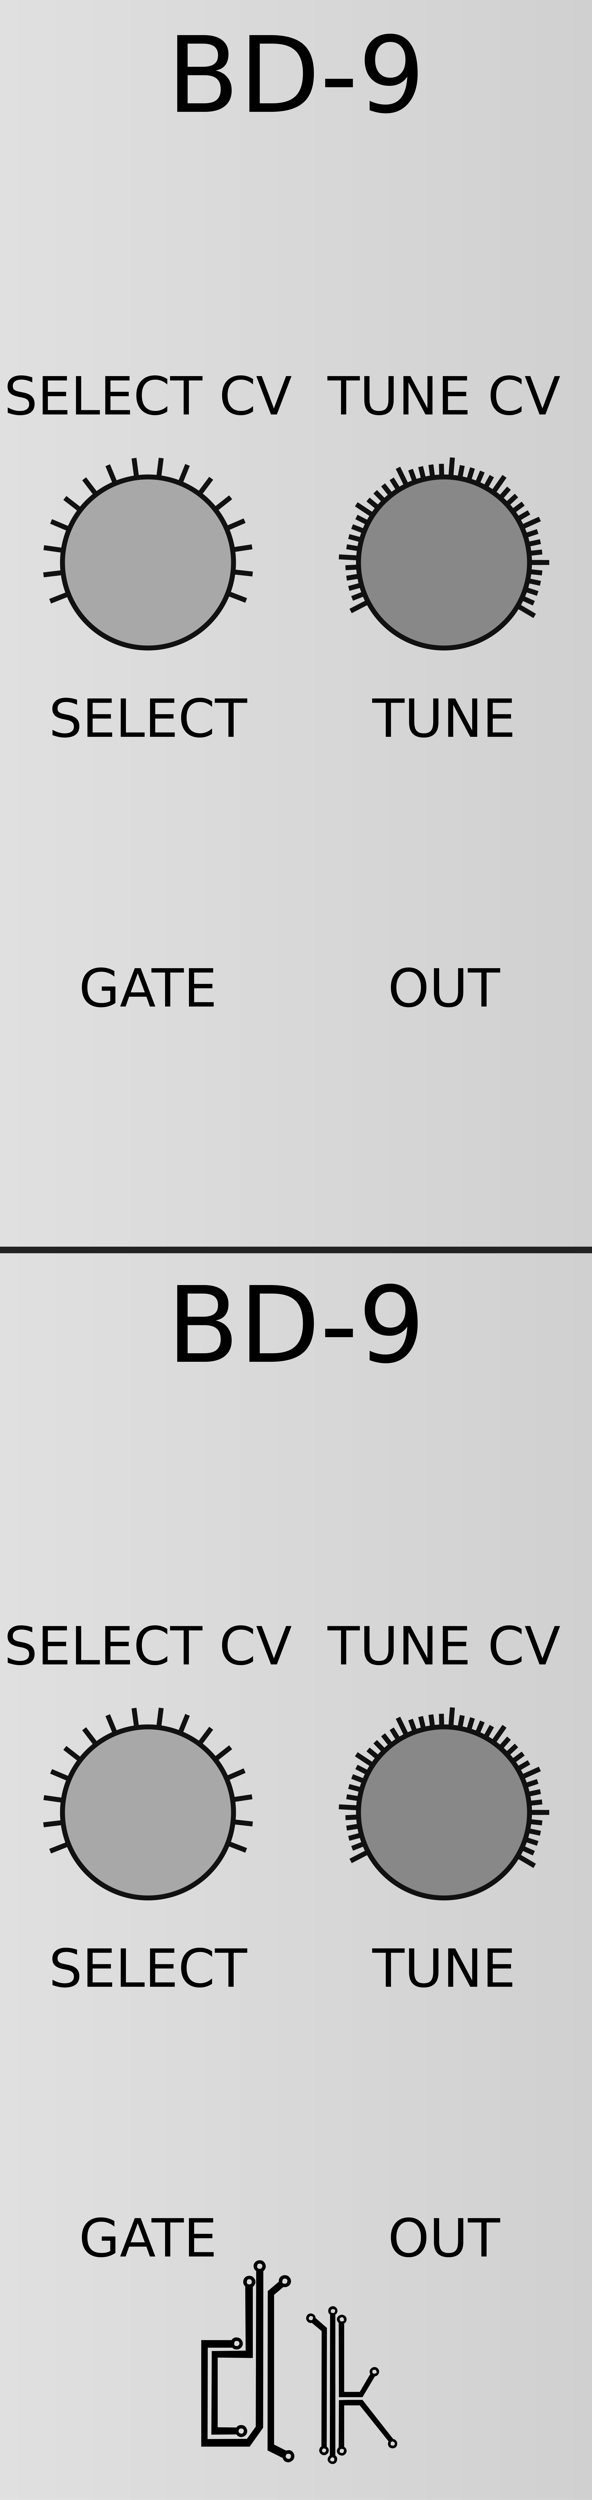 <?xml version="1.0" encoding="UTF-8" standalone="no"?>
<svg
   xmlns:dc="http://purl.org/dc/elements/1.1/"
   xmlns:cc="http://creativecommons.org/ns#"
   xmlns:rdf="http://www.w3.org/1999/02/22-rdf-syntax-ns#"
   xmlns:svg="http://www.w3.org/2000/svg"
   xmlns="http://www.w3.org/2000/svg"
   xmlns:xlink="http://www.w3.org/1999/xlink"
   xmlns:sodipodi="http://sodipodi.sourceforge.net/DTD/sodipodi-0.dtd"
   xmlns:inkscape="http://www.inkscape.org/namespaces/inkscape"
   height="380"
   style="zoom: 8;"
   cursor="default"
   id="SvgjsSvg1006"
   sodipodi:docname="BD9.svg"
   inkscape:version="0.92.2 5c3e80d, 2017-08-06"
   width="90"
   version="1.1">
  <sodipodi:namedview
     borderopacity="1"
     inkscape:zoom="2.9512404"
     inkscape:cy="135.24546"
     gridtolerance="10"
     inkscape:cx="0.60449036"
     inkscape:window-height="1006"
     inkscape:measure-start="21.6858,252.097"
     inkscape:pagecheckerboard="true"
     inkscape:window-width="901"
     guidetolerance="10"
     id="namedview7213"
     showgrid="false"
     inkscape:pageopacity="0"
     inkscape:pageshadow="2"
     bordercolor="#666666"
     inkscape:current-layer="SvgjsSvg1006"
     inkscape:window-maximized="0"
     inkscape:window-y="11"
     inkscape:measure-end="21.0081,301.907"
     objecttolerance="10"
     pagecolor="#ffffff"
     inkscape:window-x="496"
     visibility="visible" />
  <defs
     id="SvgjsDefs1007">
    <linearGradient
       inkscape:collect="always"
       id="linearGradient915">
      <stop
         style="stop-color:#e0e0e0;stop-opacity:1;"
         offset="0"
         id="stop911" />
      <stop
         style="stop-color:#d0d0d0;stop-opacity:1;"
         offset="1"
         id="stop913" />
    </linearGradient>
    <linearGradient
       inkscape:collect="always"
       xlink:href="#linearGradient915"
       id="linearGradient919"
       x1="0"
       y1="190"
       x2="90"
       y2="190"
       gradientUnits="userSpaceOnUse" />
    <style
       id="Audiowide_Google_Webfont_import">@import url(https://fonts.googleapis.com/css?family=Raleway);</style>
  </defs>
  <path
     d="M0,0 H90 V380 H0 Z"
     id="SvgjsRect1008"
     style="fill:url(#linearGradient919);fill-opacity:1;stroke:none;stroke-opacity:1"
     visibility="visible" />
  <g
     aria-label="BD-9"
     style="font-size:16px;font-family:Raleway;text-anchor:middle;fill:#000000;stroke:none;stroke-width:1px;text-rendering:geometricPrecision"
     id="text5">
    <path
       d="m 28.523,11.43 v 4.273 h 2.531 q 1.273,0 1.883,-0.523 0.617,-0.531 0.617,-1.617 0,-1.094 -0.617,-1.609 -0.609,-0.523 -1.883,-0.523 z m 0,-4.797 v 3.516 h 2.336 q 1.156,0 1.719,-0.43 0.57,-0.438 0.57,-1.328 0,-0.883 -0.57,-1.32 -0.562,-0.438 -1.719,-0.438 z m -1.578,-1.297 h 4.031 q 1.805,0 2.781,0.75 0.977,0.75 0.977,2.133 0,1.07 -0.5,1.703 -0.5,0.633 -1.469,0.789 1.164,0.25 1.805,1.047 0.648,0.789 0.648,1.977 0,1.562 -1.062,2.414 Q 33.094,17 31.133,17 h -4.188 z"
       style="font-size:16px;font-family:Raleway;text-anchor:middle;fill:#000000;stroke:none;stroke-width:1px;text-rendering:geometricPrecision"
       id="path6028" />
    <path
       d="m 39.492,6.633 v 9.07 h 1.906 q 2.414,0 3.531,-1.094 1.125,-1.094 1.125,-3.453 0,-2.344 -1.125,-3.43 -1.117,-1.094 -3.531,-1.094 z m -1.578,-1.297 h 3.242 q 3.391,0 4.977,1.414 1.586,1.406 1.586,4.406 0,3.016 -1.594,4.43 Q 44.531,17 41.156,17 h -3.242 z"
       style="font-size:16px;font-family:Raleway;text-anchor:middle;fill:#000000;stroke:none;stroke-width:1px;text-rendering:geometricPrecision"
       id="path6030" />
    <path
       d="m 49.438,11.977 h 4.211 v 1.281 H 49.438 Z"
       style="font-size:16px;font-family:Raleway;text-anchor:middle;fill:#000000;stroke:none;stroke-width:1px;text-rendering:geometricPrecision"
       id="path6032" />
    <path
       d="m 56.195,16.758 v -1.437 q 0.594,0.281 1.203,0.43 0.609,0.148 1.195,0.148 1.562,0 2.383,-1.047 0.828,-1.055 0.945,-3.195 -0.453,0.672 -1.148,1.031 -0.695,0.359 -1.539,0.359 -1.75,0 -2.773,-1.055 -1.016,-1.062 -1.016,-2.898 0,-1.797 1.062,-2.883 Q 57.57,5.125 59.336,5.125 q 2.023,0 3.086,1.555 1.07,1.547 1.07,4.5 0,2.758 -1.312,4.406 -1.305,1.641 -3.516,1.641 -0.594,0 -1.203,-0.117 -0.609,-0.117 -1.266,-0.352 z M 59.336,11.812 q 1.062,0 1.68,-0.727 0.625,-0.727 0.625,-1.992 0,-1.258 -0.625,-1.984 Q 60.398,6.375 59.336,6.375 q -1.062,0 -1.688,0.734 -0.617,0.727 -0.617,1.984 0,1.266 0.617,1.992 0.625,0.727 1.688,0.727 z"
       style="font-size:16px;font-family:Raleway;text-anchor:middle;fill:#000000;stroke:none;stroke-width:1px;text-rendering:geometricPrecision"
       id="path6034" />
  </g>
  <g
     aria-label="SELECT CV"
     style="font-size:8px;font-family:Raleway;text-anchor:middle;fill:#000000;stroke:none;stroke-width:1px;text-rendering:geometricPrecision"
     id="text7">
    <path
       d="m 4.906,57.359 v 0.77 Q 4.457,57.914 4.059,57.809 3.66,57.703 3.289,57.703 q -0.645,0 -0.996,0.25 -0.348,0.25 -0.348,0.711 0,0.387 0.23,0.586 0.234,0.195 0.883,0.316 l 0.477,0.098 q 0.883,0.168 1.301,0.594 0.422,0.422 0.422,1.133 0,0.848 -0.57,1.285 -0.566,0.438 -1.664,0.438 -0.414,0 -0.883,-0.094 -0.465,-0.094 -0.965,-0.277 v -0.812 q 0.48,0.27 0.941,0.406 0.461,0.137 0.906,0.137 0.676,0 1.043,-0.266 0.367,-0.266 0.367,-0.758 0,-0.43 -0.266,-0.672 Q 3.906,60.535 3.305,60.414 L 2.824,60.32 Q 1.941,60.145 1.547,59.77 q -0.395,-0.375 -0.395,-1.043 0,-0.773 0.543,-1.219 0.547,-0.445 1.504,-0.445 0.41,0 0.836,0.074 0.426,0.074 0.871,0.223 z"
       style="font-size:8px;font-family:Raleway;text-anchor:middle;fill:#000000;stroke:none;stroke-width:1px;text-rendering:geometricPrecision"
       id="path6037" />
    <path
       d="m 6.488,57.168 h 3.687 v 0.664 H 7.277 v 1.727 h 2.777 v 0.664 H 7.277 v 2.113 H 10.246 V 63 H 6.488 Z"
       style="font-size:8px;font-family:Raleway;text-anchor:middle;fill:#000000;stroke:none;stroke-width:1px;text-rendering:geometricPrecision"
       id="path6039" />
    <path
       d="m 11.551,57.168 h 0.789 v 5.168 h 2.84 V 63 h -3.629 z"
       style="font-size:8px;font-family:Raleway;text-anchor:middle;fill:#000000;stroke:none;stroke-width:1px;text-rendering:geometricPrecision"
       id="path6041" />
    <path
       d="m 16.004,57.168 h 3.688 v 0.664 h -2.898 v 1.727 h 2.777 v 0.664 h -2.777 v 2.113 h 2.969 V 63 h -3.758 z"
       style="font-size:8px;font-family:Raleway;text-anchor:middle;fill:#000000;stroke:none;stroke-width:1px;text-rendering:geometricPrecision"
       id="path6043" />
    <path
       d="m 25.434,57.617 v 0.832 Q 25.035,58.078 24.582,57.895 24.133,57.711 23.625,57.711 q -1,0 -1.531,0.613 -0.531,0.609 -0.531,1.766 0,1.152 0.531,1.766 0.531,0.609 1.531,0.609 0.508,0 0.957,-0.184 0.453,-0.184 0.852,-0.555 v 0.824 q -0.414,0.281 -0.879,0.422 -0.461,0.141 -0.977,0.141 -1.324,0 -2.086,-0.809 -0.762,-0.812 -0.762,-2.215 0,-1.406 0.762,-2.215 0.762,-0.812 2.086,-0.812 0.523,0 0.984,0.141 0.465,0.137 0.871,0.414 z"
       style="font-size:8px;font-family:Raleway;text-anchor:middle;fill:#000000;stroke:none;stroke-width:1px;text-rendering:geometricPrecision"
       id="path6045" />
    <path
       d="m 25.852,57.168 h 4.934 v 0.664 H 28.715 V 63 h -0.793 v -5.168 h -2.07 z"
       style="font-size:8px;font-family:Raleway;text-anchor:middle;fill:#000000;stroke:none;stroke-width:1px;text-rendering:geometricPrecision"
       id="path6047" />
    <path
       d="m 38.465,57.617 v 0.832 q -0.398,-0.371 -0.852,-0.555 -0.449,-0.184 -0.957,-0.184 -1,0 -1.531,0.613 -0.531,0.609 -0.531,1.766 0,1.152 0.531,1.766 0.531,0.609 1.531,0.609 0.508,0 0.957,-0.184 0.453,-0.184 0.852,-0.555 v 0.824 q -0.414,0.281 -0.879,0.422 -0.461,0.141 -0.977,0.141 -1.324,0 -2.086,-0.809 -0.762,-0.812 -0.762,-2.215 0,-1.406 0.762,-2.215 0.762,-0.812 2.086,-0.812 0.523,0 0.984,0.141 0.465,0.137 0.871,0.414 z"
       style="font-size:8px;font-family:Raleway;text-anchor:middle;fill:#000000;stroke:none;stroke-width:1px;text-rendering:geometricPrecision"
       id="path6049" />
    <path
       d="M 41.195,63 38.969,57.168 h 0.824 l 1.848,4.91 1.852,-4.91 H 44.312 L 42.09,63 Z"
       style="font-size:8px;font-family:Raleway;text-anchor:middle;fill:#000000;stroke:none;stroke-width:1px;text-rendering:geometricPrecision"
       id="path6051" />
  </g>
  <g
     aria-label="TUNE CV"
     style="font-size:8px;font-family:Raleway;text-anchor:middle;fill:#000000;stroke:none;stroke-width:1px;text-rendering:geometricPrecision"
     id="text29">
    <path
       d="m 49.773,57.168 h 4.934 v 0.664 H 52.637 V 63 H 51.844 v -5.168 h -2.07 z"
       style="font-size:8px;font-family:Raleway;text-anchor:middle;fill:#000000;stroke:none;stroke-width:1px;text-rendering:geometricPrecision"
       id="path6054" />
    <path
       d="m 55.383,57.168 h 0.793 v 3.543 q 0,0.938 0.34,1.352 0.34,0.41 1.102,0.41 0.758,0 1.098,-0.41 0.34,-0.414 0.34,-1.352 v -3.543 h 0.793 v 3.641 q 0,1.141 -0.566,1.723 -0.562,0.582 -1.664,0.582 -1.105,0 -1.672,-0.582 -0.562,-0.582 -0.562,-1.723 z"
       style="font-size:8px;font-family:Raleway;text-anchor:middle;fill:#000000;stroke:none;stroke-width:1px;text-rendering:geometricPrecision"
       id="path6056" />
    <path
       d="m 61.332,57.168 h 1.062 l 2.586,4.879 v -4.879 h 0.766 V 63 h -1.062 L 62.098,58.121 V 63 h -0.766 z"
       style="font-size:8px;font-family:Raleway;text-anchor:middle;fill:#000000;stroke:none;stroke-width:1px;text-rendering:geometricPrecision"
       id="path6058" />
    <path
       d="m 67.316,57.168 h 3.688 v 0.664 h -2.898 v 1.727 h 2.777 v 0.664 h -2.777 v 2.113 h 2.969 V 63 h -3.758 z"
       style="font-size:8px;font-family:Raleway;text-anchor:middle;fill:#000000;stroke:none;stroke-width:1px;text-rendering:geometricPrecision"
       id="path6060" />
    <path
       d="m 79.293,57.617 v 0.832 q -0.398,-0.371 -0.852,-0.555 -0.449,-0.184 -0.957,-0.184 -1,0 -1.531,0.613 -0.531,0.609 -0.531,1.766 0,1.152 0.531,1.766 0.531,0.609 1.531,0.609 0.508,0 0.957,-0.184 0.453,-0.184 0.852,-0.555 v 0.824 q -0.414,0.281 -0.879,0.422 -0.461,0.141 -0.977,0.141 -1.324,0 -2.086,-0.809 -0.762,-0.812 -0.762,-2.215 0,-1.406 0.762,-2.215 0.762,-0.812 2.086,-0.812 0.523,0 0.984,0.141 0.465,0.137 0.871,0.414 z"
       style="font-size:8px;font-family:Raleway;text-anchor:middle;fill:#000000;stroke:none;stroke-width:1px;text-rendering:geometricPrecision"
       id="path6062" />
    <path
       d="m 82.023,63 -2.227,-5.832 h 0.824 l 1.848,4.91 1.852,-4.91 h 0.82 L 82.918,63 Z"
       style="font-size:8px;font-family:Raleway;text-anchor:middle;fill:#000000;stroke:none;stroke-width:1px;text-rendering:geometricPrecision"
       id="path6064" />
  </g>
  <g
     aria-label="TUNE"
     style="font-size:8px;font-family:Raleway;text-anchor:middle;fill:#000000;stroke:none;stroke-width:1px;text-rendering:geometricPrecision"
     id="text217">
    <path
       d="m 56.578,106.168 h 4.934 v 0.664 H 59.441 V 112 h -0.793 v -5.168 h -2.07 z"
       style="font-size:8px;font-family:Raleway;text-anchor:middle;fill:#000000;stroke:none;stroke-width:1px;text-rendering:geometricPrecision"
       id="path6067" />
    <path
       d="m 62.188,106.168 h 0.793 v 3.543 q 0,0.938 0.34,1.352 0.34,0.41 1.102,0.41 0.758,0 1.098,-0.41 0.34,-0.414 0.34,-1.352 v -3.543 h 0.793 v 3.641 q 0,1.141 -0.566,1.723 -0.562,0.582 -1.664,0.582 -1.105,0 -1.672,-0.582 -0.562,-0.582 -0.562,-1.723 z"
       style="font-size:8px;font-family:Raleway;text-anchor:middle;fill:#000000;stroke:none;stroke-width:1px;text-rendering:geometricPrecision"
       id="path6069" />
    <path
       d="m 68.137,106.168 h 1.062 l 2.586,4.879 v -4.879 h 0.766 V 112 h -1.062 l -2.586,-4.879 V 112 h -0.766 z"
       style="font-size:8px;font-family:Raleway;text-anchor:middle;fill:#000000;stroke:none;stroke-width:1px;text-rendering:geometricPrecision"
       id="path6071" />
    <path
       d="m 74.121,106.168 h 3.688 v 0.664 h -2.898 v 1.727 H 77.688 v 0.664 h -2.777 v 2.113 h 2.969 V 112 h -3.758 z"
       style="font-size:8px;font-family:Raleway;text-anchor:middle;fill:#000000;stroke:none;stroke-width:1px;text-rendering:geometricPrecision"
       id="path6073" />
  </g>
  <g
     aria-label="SELECT"
     style="font-size:8px;font-family:Raleway;text-anchor:middle;fill:#000000;stroke:none;stroke-width:1px;text-rendering:geometricPrecision"
     id="text219">
    <path
       d="m 11.711,106.359 v 0.77 q -0.449,-0.215 -0.848,-0.32 -0.398,-0.105 -0.77,-0.105 -0.645,0 -0.996,0.25 Q 8.75,107.203 8.75,107.664 q 0,0.387 0.23,0.586 0.234,0.195 0.883,0.316 l 0.477,0.098 q 0.883,0.168 1.301,0.594 0.422,0.422 0.422,1.133 0,0.848 -0.57,1.285 -0.566,0.438 -1.664,0.438 -0.414,0 -0.883,-0.094 -0.465,-0.094 -0.965,-0.277 v -0.812 q 0.48,0.27 0.941,0.406 0.461,0.137 0.906,0.137 0.676,0 1.043,-0.266 0.367,-0.266 0.367,-0.758 0,-0.43 -0.266,-0.672 -0.262,-0.242 -0.863,-0.363 l -0.48,-0.094 q -0.883,-0.176 -1.277,-0.551 -0.395,-0.375 -0.395,-1.043 0,-0.773 0.543,-1.219 0.547,-0.445 1.504,-0.445 0.41,0 0.836,0.074 0.426,0.074 0.871,0.223 z"
       style="font-size:8px;font-family:Raleway;text-anchor:middle;fill:#000000;stroke:none;stroke-width:1px;text-rendering:geometricPrecision"
       id="path6076" />
    <path
       d="m 13.293,106.168 h 3.688 v 0.664 h -2.898 v 1.727 h 2.777 v 0.664 h -2.777 v 2.113 h 2.969 V 112 h -3.758 z"
       style="font-size:8px;font-family:Raleway;text-anchor:middle;fill:#000000;stroke:none;stroke-width:1px;text-rendering:geometricPrecision"
       id="path6078" />
    <path
       d="m 18.355,106.168 h 0.789 v 5.168 h 2.84 V 112 h -3.629 z"
       style="font-size:8px;font-family:Raleway;text-anchor:middle;fill:#000000;stroke:none;stroke-width:1px;text-rendering:geometricPrecision"
       id="path6080" />
    <path
       d="m 22.809,106.168 h 3.688 v 0.664 h -2.898 v 1.727 H 26.375 v 0.664 h -2.777 v 2.113 h 2.969 V 112 h -3.758 z"
       style="font-size:8px;font-family:Raleway;text-anchor:middle;fill:#000000;stroke:none;stroke-width:1px;text-rendering:geometricPrecision"
       id="path6082" />
    <path
       d="m 32.238,106.617 v 0.832 q -0.398,-0.371 -0.852,-0.555 -0.449,-0.184 -0.957,-0.184 -1,0 -1.531,0.613 -0.531,0.609 -0.531,1.766 0,1.152 0.531,1.766 0.531,0.609 1.531,0.609 0.508,0 0.957,-0.184 0.453,-0.184 0.852,-0.555 v 0.824 q -0.414,0.281 -0.879,0.422 -0.461,0.141 -0.977,0.141 -1.324,0 -2.086,-0.809 -0.762,-0.812 -0.762,-2.215 0,-1.406 0.762,-2.215 0.762,-0.812 2.086,-0.812 0.523,0 0.984,0.141 0.465,0.137 0.871,0.414 z"
       style="font-size:8px;font-family:Raleway;text-anchor:middle;fill:#000000;stroke:none;stroke-width:1px;text-rendering:geometricPrecision"
       id="path6084" />
    <path
       d="m 32.656,106.168 h 4.934 v 0.664 H 35.52 V 112 h -0.793 v -5.168 H 32.656 Z"
       style="font-size:8px;font-family:Raleway;text-anchor:middle;fill:#000000;stroke:none;stroke-width:1px;text-rendering:geometricPrecision"
       id="path6086" />
  </g>
  <g
     aria-label="GATE"
     style="font-size:8px;font-family:Raleway;text-anchor:middle;fill:#000000;stroke:none;stroke-width:1px;text-rendering:geometricPrecision"
     id="text221">
    <path
       d="m 16.762,152.168 v -1.566 h -1.289 v -0.648 h 2.07 v 2.504 q -0.457,0.324 -1.008,0.492 -0.551,0.164 -1.176,0.164 -1.367,0 -2.141,-0.797 -0.77,-0.801 -0.77,-2.227 0,-1.43 0.77,-2.227 0.773,-0.801 2.141,-0.801 0.57,0 1.082,0.141 0.516,0.141 0.949,0.414 v 0.84 q -0.438,-0.371 -0.93,-0.559 -0.492,-0.188 -1.035,-0.188 -1.07,0 -1.609,0.598 -0.535,0.598 -0.535,1.781 0,1.18 0.535,1.777 0.539,0.598 1.609,0.598 0.418,0 0.746,-0.07 0.328,-0.074 0.59,-0.227 z"
       style="font-size:8px;font-family:Raleway;text-anchor:middle;fill:#000000;stroke:none;stroke-width:1px;text-rendering:geometricPrecision"
       id="path6089" />
    <path
       d="m 20.938,147.945 -1.07,2.902 h 2.145 z m -0.445,-0.777 h 0.895 L 23.609,153 h -0.82 l -0.531,-1.496 H 19.629 L 19.098,153 h -0.832 z"
       style="font-size:8px;font-family:Raleway;text-anchor:middle;fill:#000000;stroke:none;stroke-width:1px;text-rendering:geometricPrecision"
       id="path6091" />
    <path
       d="m 23.023,147.168 h 4.934 v 0.664 H 25.887 V 153 H 25.094 v -5.168 h -2.07 z"
       style="font-size:8px;font-family:Raleway;text-anchor:middle;fill:#000000;stroke:none;stroke-width:1px;text-rendering:geometricPrecision"
       id="path6093" />
    <path
       d="m 28.723,147.168 h 3.688 v 0.664 h -2.898 v 1.727 h 2.777 v 0.664 h -2.777 v 2.113 h 2.969 V 153 h -3.758 z"
       style="font-size:8px;font-family:Raleway;text-anchor:middle;fill:#000000;stroke:none;stroke-width:1px;text-rendering:geometricPrecision"
       id="path6095" />
  </g>
  <g
     aria-label="OUT"
     style="font-size:8px;font-family:Raleway;text-anchor:middle;fill:#000000;stroke:none;stroke-width:1px;text-rendering:geometricPrecision"
     id="text31">
    <path
       d="m 62.129,147.703 q -0.859,0 -1.367,0.641 -0.504,0.641 -0.504,1.746 0,1.102 0.504,1.742 0.508,0.641 1.367,0.641 0.859,0 1.359,-0.641 0.504,-0.641 0.504,-1.742 0,-1.105 -0.504,-1.746 -0.5,-0.641 -1.359,-0.641 z m 0,-0.641 q 1.227,0 1.961,0.824 0.734,0.82 0.734,2.203 0,1.379 -0.734,2.203 -0.734,0.82 -1.961,0.82 -1.23,0 -1.969,-0.82 -0.734,-0.82 -0.734,-2.203 0,-1.383 0.734,-2.203 0.738,-0.824 1.969,-0.824 z"
       style="font-size:8px;font-family:Raleway;text-anchor:middle;fill:#000000;stroke:none;stroke-width:1px;text-rendering:geometricPrecision"
       id="path6098" />
    <path
       d="m 65.969,147.168 h 0.793 v 3.543 q 0,0.938 0.34,1.352 0.34,0.41 1.102,0.41 0.758,0 1.098,-0.41 0.34,-0.414 0.34,-1.352 v -3.543 h 0.793 v 3.641 q 0,1.141 -0.566,1.723 -0.562,0.582 -1.664,0.582 -1.105,0 -1.672,-0.582 -0.562,-0.582 -0.562,-1.723 z"
       style="font-size:8px;font-family:Raleway;text-anchor:middle;fill:#000000;stroke:none;stroke-width:1px;text-rendering:geometricPrecision"
       id="path6100" />
    <path
       d="m 71.109,147.168 h 4.934 v 0.664 H 73.973 V 153 h -0.793 v -5.168 h -2.07 z"
       style="font-size:8px;font-family:Raleway;text-anchor:middle;fill:#000000;stroke:none;stroke-width:1px;text-rendering:geometricPrecision"
       id="path6102" />
  </g>
  <path
     style="stroke:#222222"
     d="M 0,190 H 90"
     id="line224" />
  <g
     aria-label="BD-9"
     style="font-size:16px;font-family:Raleway;text-anchor:middle;fill:#000000;stroke:none;stroke-width:1px;text-rendering:geometricPrecision"
     id="text226">
    <path
       d="m 28.523,201.43 v 4.273 h 2.531 q 1.273,0 1.883,-0.523 0.617,-0.531 0.617,-1.617 0,-1.094 -0.617,-1.609 -0.609,-0.523 -1.883,-0.523 z m 0,-4.797 v 3.516 h 2.336 q 1.156,0 1.719,-0.43 0.57,-0.438 0.57,-1.328 0,-0.883 -0.57,-1.32 -0.562,-0.438 -1.719,-0.438 z m -1.578,-1.297 h 4.031 q 1.805,0 2.781,0.75 0.977,0.75 0.977,2.133 0,1.07 -0.5,1.703 -0.5,0.633 -1.469,0.789 1.164,0.25 1.805,1.047 0.648,0.789 0.648,1.977 0,1.562 -1.062,2.414 Q 33.094,207 31.133,207 h -4.188 z"
       style="font-size:16px;font-family:Raleway;text-anchor:middle;fill:#000000;stroke:none;stroke-width:1px;text-rendering:geometricPrecision"
       id="path6106" />
    <path
       d="m 39.492,196.633 v 9.07 h 1.906 q 2.414,0 3.531,-1.094 1.125,-1.094 1.125,-3.453 0,-2.344 -1.125,-3.43 -1.117,-1.094 -3.531,-1.094 z m -1.578,-1.297 h 3.242 q 3.391,0 4.977,1.414 1.586,1.406 1.586,4.406 0,3.016 -1.594,4.43 Q 44.531,207 41.156,207 h -3.242 z"
       style="font-size:16px;font-family:Raleway;text-anchor:middle;fill:#000000;stroke:none;stroke-width:1px;text-rendering:geometricPrecision"
       id="path6108" />
    <path
       d="m 49.438,201.977 h 4.211 v 1.281 H 49.438 Z"
       style="font-size:16px;font-family:Raleway;text-anchor:middle;fill:#000000;stroke:none;stroke-width:1px;text-rendering:geometricPrecision"
       id="path6110" />
    <path
       d="m 56.195,206.758 v -1.438 q 0.594,0.281 1.203,0.43 0.609,0.148 1.195,0.148 1.562,0 2.383,-1.047 0.828,-1.055 0.945,-3.195 -0.453,0.672 -1.148,1.031 -0.695,0.359 -1.539,0.359 -1.75,0 -2.773,-1.055 -1.016,-1.062 -1.016,-2.898 0,-1.797 1.062,-2.883 1.062,-1.086 2.828,-1.086 2.023,0 3.086,1.555 1.07,1.547 1.07,4.5 0,2.758 -1.312,4.406 -1.305,1.641 -3.516,1.641 -0.594,0 -1.203,-0.117 -0.609,-0.117 -1.266,-0.352 z m 3.141,-4.945 q 1.062,0 1.68,-0.727 0.625,-0.727 0.625,-1.992 0,-1.258 -0.625,-1.984 -0.617,-0.734 -1.68,-0.734 -1.062,0 -1.688,0.734 -0.617,0.727 -0.617,1.984 0,1.266 0.617,1.992 0.625,0.727 1.688,0.727 z"
       style="font-size:16px;font-family:Raleway;text-anchor:middle;fill:#000000;stroke:none;stroke-width:1px;text-rendering:geometricPrecision"
       id="path6112" />
  </g>
  <g
     aria-label="SELECT CV"
     style="font-size:8px;font-family:Raleway;text-anchor:middle;fill:#000000;stroke:none;stroke-width:1px;text-rendering:geometricPrecision"
     id="text33">
    <path
       d="m 4.906,247.359 v 0.77 q -0.449,-0.215 -0.848,-0.32 -0.398,-0.105 -0.77,-0.105 -0.645,0 -0.996,0.25 -0.348,0.25 -0.348,0.711 0,0.387 0.23,0.586 0.234,0.195 0.883,0.316 l 0.477,0.098 q 0.883,0.168 1.301,0.594 0.422,0.422 0.422,1.133 0,0.848 -0.57,1.285 -0.566,0.438 -1.664,0.438 -0.414,0 -0.883,-0.094 -0.465,-0.094 -0.965,-0.277 v -0.812 q 0.48,0.27 0.941,0.406 0.461,0.137 0.906,0.137 0.676,0 1.043,-0.266 0.367,-0.266 0.367,-0.758 0,-0.43 -0.266,-0.672 -0.262,-0.242 -0.863,-0.363 l -0.48,-0.094 q -0.883,-0.176 -1.277,-0.551 -0.395,-0.375 -0.395,-1.043 0,-0.773 0.543,-1.219 0.547,-0.445 1.504,-0.445 0.41,0 0.836,0.074 0.426,0.074 0.871,0.223 z"
       style="font-size:8px;font-family:Raleway;text-anchor:middle;fill:#000000;stroke:none;stroke-width:1px;text-rendering:geometricPrecision"
       id="path6115" />
    <path
       d="m 6.488,247.168 h 3.687 v 0.664 H 7.277 v 1.727 h 2.777 v 0.664 H 7.277 v 2.113 H 10.246 V 253 H 6.488 Z"
       style="font-size:8px;font-family:Raleway;text-anchor:middle;fill:#000000;stroke:none;stroke-width:1px;text-rendering:geometricPrecision"
       id="path6117" />
    <path
       d="m 11.551,247.168 h 0.789 v 5.168 h 2.84 V 253 h -3.629 z"
       style="font-size:8px;font-family:Raleway;text-anchor:middle;fill:#000000;stroke:none;stroke-width:1px;text-rendering:geometricPrecision"
       id="path6119" />
    <path
       d="m 16.004,247.168 h 3.688 v 0.664 h -2.898 v 1.727 h 2.777 v 0.664 h -2.777 v 2.113 h 2.969 V 253 h -3.758 z"
       style="font-size:8px;font-family:Raleway;text-anchor:middle;fill:#000000;stroke:none;stroke-width:1px;text-rendering:geometricPrecision"
       id="path6121" />
    <path
       d="m 25.434,247.617 v 0.832 q -0.398,-0.371 -0.852,-0.555 -0.449,-0.184 -0.957,-0.184 -1,0 -1.531,0.613 -0.531,0.609 -0.531,1.766 0,1.152 0.531,1.766 0.531,0.609 1.531,0.609 0.508,0 0.957,-0.184 0.453,-0.184 0.852,-0.555 v 0.824 q -0.414,0.281 -0.879,0.422 -0.461,0.141 -0.977,0.141 -1.324,0 -2.086,-0.809 -0.762,-0.812 -0.762,-2.215 0,-1.406 0.762,-2.215 0.762,-0.812 2.086,-0.812 0.523,0 0.984,0.141 0.465,0.137 0.871,0.414 z"
       style="font-size:8px;font-family:Raleway;text-anchor:middle;fill:#000000;stroke:none;stroke-width:1px;text-rendering:geometricPrecision"
       id="path6123" />
    <path
       d="m 25.852,247.168 h 4.934 v 0.664 H 28.715 V 253 h -0.793 v -5.168 h -2.07 z"
       style="font-size:8px;font-family:Raleway;text-anchor:middle;fill:#000000;stroke:none;stroke-width:1px;text-rendering:geometricPrecision"
       id="path6125" />
    <path
       d="m 38.465,247.617 v 0.832 q -0.398,-0.371 -0.852,-0.555 -0.449,-0.184 -0.957,-0.184 -1,0 -1.531,0.613 -0.531,0.609 -0.531,1.766 0,1.152 0.531,1.766 0.531,0.609 1.531,0.609 0.508,0 0.957,-0.184 0.453,-0.184 0.852,-0.555 v 0.824 q -0.414,0.281 -0.879,0.422 -0.461,0.141 -0.977,0.141 -1.324,0 -2.086,-0.809 -0.762,-0.812 -0.762,-2.215 0,-1.406 0.762,-2.215 0.762,-0.812 2.086,-0.812 0.523,0 0.984,0.141 0.465,0.137 0.871,0.414 z"
       style="font-size:8px;font-family:Raleway;text-anchor:middle;fill:#000000;stroke:none;stroke-width:1px;text-rendering:geometricPrecision"
       id="path6127" />
    <path
       d="m 41.195,253 -2.227,-5.832 h 0.824 l 1.848,4.91 1.852,-4.91 H 44.312 L 42.09,253 Z"
       style="font-size:8px;font-family:Raleway;text-anchor:middle;fill:#000000;stroke:none;stroke-width:1px;text-rendering:geometricPrecision"
       id="path6129" />
  </g>
  <g
     aria-label="SELECT"
     style="font-size:8px;font-family:Raleway;text-anchor:middle;fill:#000000;stroke:none;stroke-width:1px;text-rendering:geometricPrecision"
     id="text35">
    <path
       d="m 11.711,296.359 v 0.77 q -0.449,-0.215 -0.848,-0.32 -0.398,-0.105 -0.77,-0.105 -0.645,0 -0.996,0.25 Q 8.75,297.203 8.75,297.664 q 0,0.387 0.23,0.586 0.234,0.195 0.883,0.316 l 0.477,0.098 q 0.883,0.168 1.301,0.594 0.422,0.422 0.422,1.133 0,0.848 -0.57,1.285 -0.566,0.438 -1.664,0.438 -0.414,0 -0.883,-0.094 -0.465,-0.094 -0.965,-0.277 v -0.812 q 0.48,0.27 0.941,0.406 0.461,0.137 0.906,0.137 0.676,0 1.043,-0.266 0.367,-0.266 0.367,-0.758 0,-0.43 -0.266,-0.672 -0.262,-0.242 -0.863,-0.363 l -0.48,-0.094 q -0.883,-0.176 -1.277,-0.551 -0.395,-0.375 -0.395,-1.043 0,-0.773 0.543,-1.219 0.547,-0.445 1.504,-0.445 0.41,0 0.836,0.074 0.426,0.074 0.871,0.223 z"
       style="font-size:8px;font-family:Raleway;text-anchor:middle;fill:#000000;stroke:none;stroke-width:1px;text-rendering:geometricPrecision"
       id="path6132" />
    <path
       d="m 13.293,296.168 h 3.688 v 0.664 h -2.898 v 1.727 h 2.777 v 0.664 h -2.777 v 2.113 h 2.969 V 302 h -3.758 z"
       style="font-size:8px;font-family:Raleway;text-anchor:middle;fill:#000000;stroke:none;stroke-width:1px;text-rendering:geometricPrecision"
       id="path6134" />
    <path
       d="m 18.355,296.168 h 0.789 v 5.168 h 2.84 V 302 h -3.629 z"
       style="font-size:8px;font-family:Raleway;text-anchor:middle;fill:#000000;stroke:none;stroke-width:1px;text-rendering:geometricPrecision"
       id="path6136" />
    <path
       d="m 22.809,296.168 h 3.688 v 0.664 h -2.898 v 1.727 H 26.375 v 0.664 h -2.777 v 2.113 h 2.969 V 302 h -3.758 z"
       style="font-size:8px;font-family:Raleway;text-anchor:middle;fill:#000000;stroke:none;stroke-width:1px;text-rendering:geometricPrecision"
       id="path6138" />
    <path
       d="m 32.238,296.617 v 0.832 q -0.398,-0.371 -0.852,-0.555 -0.449,-0.184 -0.957,-0.184 -1,0 -1.531,0.613 -0.531,0.609 -0.531,1.766 0,1.152 0.531,1.766 0.531,0.609 1.531,0.609 0.508,0 0.957,-0.184 0.453,-0.184 0.852,-0.555 v 0.824 q -0.414,0.281 -0.879,0.422 -0.461,0.141 -0.977,0.141 -1.324,0 -2.086,-0.809 -0.762,-0.812 -0.762,-2.215 0,-1.406 0.762,-2.215 0.762,-0.812 2.086,-0.812 0.523,0 0.984,0.141 0.465,0.137 0.871,0.414 z"
       style="font-size:8px;font-family:Raleway;text-anchor:middle;fill:#000000;stroke:none;stroke-width:1px;text-rendering:geometricPrecision"
       id="path6140" />
    <path
       d="m 32.656,296.168 h 4.934 v 0.664 H 35.52 V 302 h -0.793 v -5.168 H 32.656 Z"
       style="font-size:8px;font-family:Raleway;text-anchor:middle;fill:#000000;stroke:none;stroke-width:1px;text-rendering:geometricPrecision"
       id="path6142" />
  </g>
  <g
     aria-label="TUNE CV"
     style="font-size:8px;font-family:Raleway;text-anchor:middle;fill:#000000;stroke:none;stroke-width:1px;text-rendering:geometricPrecision"
     id="text230">
    <path
       d="m 49.773,247.168 h 4.934 v 0.664 H 52.637 V 253 H 51.844 v -5.168 h -2.07 z"
       style="font-size:8px;font-family:Raleway;text-anchor:middle;fill:#000000;stroke:none;stroke-width:1px;text-rendering:geometricPrecision"
       id="path6145" />
    <path
       d="m 55.383,247.168 h 0.793 v 3.543 q 0,0.938 0.34,1.352 0.34,0.41 1.102,0.41 0.758,0 1.098,-0.41 0.34,-0.414 0.34,-1.352 v -3.543 h 0.793 v 3.641 q 0,1.141 -0.566,1.723 -0.562,0.582 -1.664,0.582 -1.105,0 -1.672,-0.582 -0.562,-0.582 -0.562,-1.723 z"
       style="font-size:8px;font-family:Raleway;text-anchor:middle;fill:#000000;stroke:none;stroke-width:1px;text-rendering:geometricPrecision"
       id="path6147" />
    <path
       d="m 61.332,247.168 h 1.062 l 2.586,4.879 v -4.879 h 0.766 V 253 h -1.062 l -2.586,-4.879 V 253 h -0.766 z"
       style="font-size:8px;font-family:Raleway;text-anchor:middle;fill:#000000;stroke:none;stroke-width:1px;text-rendering:geometricPrecision"
       id="path6149" />
    <path
       d="m 67.316,247.168 h 3.688 v 0.664 h -2.898 v 1.727 h 2.777 v 0.664 h -2.777 v 2.113 h 2.969 V 253 h -3.758 z"
       style="font-size:8px;font-family:Raleway;text-anchor:middle;fill:#000000;stroke:none;stroke-width:1px;text-rendering:geometricPrecision"
       id="path6151" />
    <path
       d="m 79.293,247.617 v 0.832 q -0.398,-0.371 -0.852,-0.555 -0.449,-0.184 -0.957,-0.184 -1,0 -1.531,0.613 -0.531,0.609 -0.531,1.766 0,1.152 0.531,1.766 0.531,0.609 1.531,0.609 0.508,0 0.957,-0.184 0.453,-0.184 0.852,-0.555 v 0.824 q -0.414,0.281 -0.879,0.422 -0.461,0.141 -0.977,0.141 -1.324,0 -2.086,-0.809 -0.762,-0.812 -0.762,-2.215 0,-1.406 0.762,-2.215 0.762,-0.812 2.086,-0.812 0.523,0 0.984,0.141 0.465,0.137 0.871,0.414 z"
       style="font-size:8px;font-family:Raleway;text-anchor:middle;fill:#000000;stroke:none;stroke-width:1px;text-rendering:geometricPrecision"
       id="path6153" />
    <path
       d="m 82.023,253 -2.227,-5.832 h 0.824 l 1.848,4.91 1.852,-4.91 h 0.82 L 82.918,253 Z"
       style="font-size:8px;font-family:Raleway;text-anchor:middle;fill:#000000;stroke:none;stroke-width:1px;text-rendering:geometricPrecision"
       id="path6155" />
  </g>
  <g
     aria-label="TUNE"
     style="font-size:8px;font-family:Raleway;text-anchor:middle;fill:#000000;stroke:none;stroke-width:1px;text-rendering:geometricPrecision"
     id="text232">
    <path
       d="m 56.578,296.168 h 4.934 v 0.664 H 59.441 V 302 h -0.793 v -5.168 h -2.07 z"
       style="font-size:8px;font-family:Raleway;text-anchor:middle;fill:#000000;stroke:none;stroke-width:1px;text-rendering:geometricPrecision"
       id="path6158" />
    <path
       d="m 62.188,296.168 h 0.793 v 3.543 q 0,0.938 0.34,1.352 0.34,0.41 1.102,0.41 0.758,0 1.098,-0.41 0.34,-0.414 0.34,-1.352 v -3.543 h 0.793 v 3.641 q 0,1.141 -0.566,1.723 -0.562,0.582 -1.664,0.582 -1.105,0 -1.672,-0.582 -0.562,-0.582 -0.562,-1.723 z"
       style="font-size:8px;font-family:Raleway;text-anchor:middle;fill:#000000;stroke:none;stroke-width:1px;text-rendering:geometricPrecision"
       id="path6160" />
    <path
       d="m 68.137,296.168 h 1.062 l 2.586,4.879 v -4.879 h 0.766 V 302 h -1.062 l -2.586,-4.879 V 302 h -0.766 z"
       style="font-size:8px;font-family:Raleway;text-anchor:middle;fill:#000000;stroke:none;stroke-width:1px;text-rendering:geometricPrecision"
       id="path6162" />
    <path
       d="m 74.121,296.168 h 3.688 v 0.664 h -2.898 v 1.727 H 77.688 v 0.664 h -2.777 v 2.113 h 2.969 V 302 h -3.758 z"
       style="font-size:8px;font-family:Raleway;text-anchor:middle;fill:#000000;stroke:none;stroke-width:1px;text-rendering:geometricPrecision"
       id="path6164" />
  </g>
  <g
     aria-label="GATE"
     style="font-size:8px;font-family:Raleway;text-anchor:middle;fill:#000000;stroke:none;stroke-width:1px;text-rendering:geometricPrecision"
     id="text234">
    <path
       d="m 16.762,342.168 v -1.566 h -1.289 v -0.648 h 2.07 v 2.504 q -0.457,0.324 -1.008,0.492 -0.551,0.164 -1.176,0.164 -1.367,0 -2.141,-0.797 -0.77,-0.801 -0.77,-2.227 0,-1.43 0.77,-2.227 0.773,-0.801 2.141,-0.801 0.57,0 1.082,0.141 0.516,0.141 0.949,0.414 v 0.84 q -0.438,-0.371 -0.93,-0.559 -0.492,-0.188 -1.035,-0.188 -1.07,0 -1.609,0.598 -0.535,0.598 -0.535,1.781 0,1.18 0.535,1.777 0.539,0.598 1.609,0.598 0.418,0 0.746,-0.07 0.328,-0.074 0.59,-0.227 z"
       style="font-size:8px;font-family:Raleway;text-anchor:middle;fill:#000000;stroke:none;stroke-width:1px;text-rendering:geometricPrecision"
       id="path6167" />
    <path
       d="m 20.938,337.945 -1.07,2.902 h 2.145 z m -0.445,-0.777 h 0.895 L 23.609,343 h -0.82 l -0.531,-1.496 H 19.629 L 19.098,343 h -0.832 z"
       style="font-size:8px;font-family:Raleway;text-anchor:middle;fill:#000000;stroke:none;stroke-width:1px;text-rendering:geometricPrecision"
       id="path6169" />
    <path
       d="m 23.023,337.168 h 4.934 v 0.664 H 25.887 V 343 H 25.094 v -5.168 h -2.07 z"
       style="font-size:8px;font-family:Raleway;text-anchor:middle;fill:#000000;stroke:none;stroke-width:1px;text-rendering:geometricPrecision"
       id="path6171" />
    <path
       d="m 28.723,337.168 h 3.688 v 0.664 h -2.898 v 1.727 h 2.777 v 0.664 h -2.777 v 2.113 h 2.969 V 343 h -3.758 z"
       style="font-size:8px;font-family:Raleway;text-anchor:middle;fill:#000000;stroke:none;stroke-width:1px;text-rendering:geometricPrecision"
       id="path6173" />
  </g>
  <g
     aria-label="OUT"
     style="font-size:8px;font-family:Raleway;text-anchor:middle;fill:#000000;stroke:none;stroke-width:1px;text-rendering:geometricPrecision"
     id="text36">
    <path
       d="m 62.129,337.703 q -0.859,0 -1.367,0.641 -0.504,0.641 -0.504,1.746 0,1.102 0.504,1.742 0.508,0.641 1.367,0.641 0.859,0 1.359,-0.641 0.504,-0.641 0.504,-1.742 0,-1.105 -0.504,-1.746 -0.5,-0.641 -1.359,-0.641 z m 0,-0.641 q 1.227,0 1.961,0.824 0.734,0.82 0.734,2.203 0,1.379 -0.734,2.203 -0.734,0.82 -1.961,0.82 -1.23,0 -1.969,-0.82 -0.734,-0.82 -0.734,-2.203 0,-1.383 0.734,-2.203 0.738,-0.824 1.969,-0.824 z"
       style="font-size:8px;font-family:Raleway;text-anchor:middle;fill:#000000;stroke:none;stroke-width:1px;text-rendering:geometricPrecision"
       id="path6176" />
    <path
       d="m 65.969,337.168 h 0.793 v 3.543 q 0,0.938 0.34,1.352 0.34,0.41 1.102,0.41 0.758,0 1.098,-0.41 0.34,-0.414 0.34,-1.352 v -3.543 h 0.793 v 3.641 q 0,1.141 -0.566,1.723 -0.562,0.582 -1.664,0.582 -1.105,0 -1.672,-0.582 -0.562,-0.582 -0.562,-1.723 z"
       style="font-size:8px;font-family:Raleway;text-anchor:middle;fill:#000000;stroke:none;stroke-width:1px;text-rendering:geometricPrecision"
       id="path6178" />
    <path
       d="m 71.109,337.168 h 4.934 v 0.664 H 73.973 V 343 h -0.793 v -5.168 h -2.07 z"
       style="font-size:8px;font-family:Raleway;text-anchor:middle;fill:#000000;stroke:none;stroke-width:1px;text-rendering:geometricPrecision"
       id="path6180" />
  </g>
  <g
     aria-label="dk"
     style="font-style:normal;font-variant:normal;font-weight:normal;font-stretch:normal;font-size:32px;font-family:'Circuit board';-inkscape-font-specification:'Circuit board';letter-spacing:0px;word-spacing:0px;text-anchor:middle;fill:#000000;fill-opacity:1;stroke:none"
     id="text850">
    <path
       d="m 44.739,373.536 q -0.096,0.384 -0.416,0.576 -0.32,0.224 -0.672,0.16 -0.512,-0.096 -0.672,-0.64 l -2.304,-1.152 0.032,-24.224 1.696,-1.44 q -0.032,-0.128 0,-0.256 0.064,-0.384 0.384,-0.576 0.32,-0.192 0.704,-0.128 0.352,0.064 0.576,0.384 0.224,0.32 0.16,0.704 -0.096,0.384 -0.416,0.576 -0.32,0.192 -0.672,0.128 h -0.064 l -1.408,1.184 v 22.752 l 1.824,0.928 q 0.32,-0.096 0.544,-0.064 0.352,0.064 0.544,0.384 0.224,0.32 0.16,0.704 z m -4.352,-28.864 q -0.096,0.352 -0.352,0.544 l -0.032,23.808 -2.048,2.88 h -7.36 v -16.192 h 4.608 q 0.32,-0.512 0.96,-0.384 0.352,0.064 0.576,0.384 0.224,0.32 0.16,0.704 -0.096,0.384 -0.416,0.576 -0.32,0.192 -0.672,0.128 -0.32,-0.032 -0.48,-0.256 h -3.744 l -0.032,13.888 5.984,-0.032 1.344,-1.856 0.064,-23.648 q -0.48,-0.384 -0.384,-0.928 0.096,-0.384 0.416,-0.576 0.32,-0.192 0.704,-0.128 0.352,0.064 0.544,0.384 0.224,0.32 0.16,0.704 z m -1.568,2.368 q -0.096,0.352 -0.384,0.576 v 10.816 l -5.344,-0.064 v 10.592 l 2.848,0.032 q 0.288,-0.448 0.928,-0.352 0.352,0.064 0.544,0.384 0.224,0.32 0.16,0.704 -0.096,0.384 -0.416,0.576 -0.32,0.192 -0.672,0.128 -0.352,-0.096 -0.544,-0.384 l -3.808,0.032 0.064,-12.704 5.152,-0.064 -0.064,-9.76 q -0.384,-0.352 -0.288,-0.896 0.096,-0.384 0.384,-0.576 0.32,-0.192 0.704,-0.128 0.352,0.064 0.576,0.384 0.224,0.32 0.16,0.704 z m 4.864,-0.224 q 0.064,-0.384 -0.288,-0.448 -0.384,-0.064 -0.448,0.288 -0.16,0.448 0.288,0.48 0.352,0.064 0.448,-0.32 z m -3.808,-2.24 q 0.064,-0.416 -0.32,-0.48 -0.416,-0.064 -0.448,0.32 -0.096,0.384 0.288,0.448 0.32,0.064 0.48,-0.288 z m -1.6,2.368 q 0.032,-0.416 -0.288,-0.48 -0.416,-0.064 -0.448,0.32 -0.096,0.384 0.288,0.448 0.352,0.064 0.448,-0.288 z m -1.888,9.376 q 0.064,-0.416 -0.32,-0.48 -0.416,-0.064 -0.448,0.32 -0.096,0.384 0.288,0.448 0.32,0.064 0.48,-0.288 z m 7.84,17.12 q 0.064,-0.384 -0.288,-0.448 -0.448,-0.032 -0.48,0.288 -0.064,0.16 0.032,0.288 0.128,0.16 0.288,0.192 0.352,0.064 0.448,-0.32 z m -7.168,-3.84 q 0.064,-0.384 -0.288,-0.448 -0.448,-0.032 -0.48,0.288 -0.064,0.16 0.032,0.32 0.128,0.128 0.288,0.16 0.352,0.064 0.448,-0.32 z"
       style="font-style:normal;font-variant:normal;font-weight:normal;font-stretch:normal;font-size:32px;font-family:'Circuit board';-inkscape-font-specification:'Circuit board';letter-spacing:0px;word-spacing:0px;text-anchor:middle;fill:#000000;fill-opacity:1;stroke:none"
       id="path6183" />
    <path
       d="m 57.636,360.512 q 0,0.256 -0.192,0.48 -0.16,0.192 -0.448,0.224 l -1.888,3.168 h -2.24 -1.344 L 51.492,353.12 q -0.16,-0.16 -0.256,-0.416 -0.064,-0.288 0.096,-0.512 0.192,-0.256 0.48,-0.32 0.32,-0.064 0.544,0.096 0.256,0.16 0.32,0.448 0.096,0.48 -0.352,0.768 v 10.4 h 1.024 1.344 l 1.6,-2.72 q -0.032,-0.064 -0.064,-0.16 -0.032,-0.096 -0.032,-0.192 0,-0.288 0.224,-0.48 0.224,-0.224 0.512,-0.224 0.32,0 0.512,0.224 0.192,0.192 0.192,0.48 z M 51.3,351.264 q 0,0.352 -0.32,0.576 v 21.408 q 0.352,0.256 0.256,0.736 -0.064,0.288 -0.288,0.448 -0.224,0.16 -0.544,0.096 -0.288,-0.064 -0.48,-0.32 -0.16,-0.224 -0.096,-0.512 0.16,-0.352 0.32,-0.48 L 50.18,351.84 q -0.288,-0.224 -0.288,-0.576 0,-0.288 0.192,-0.48 0.224,-0.224 0.512,-0.224 0.32,0 0.512,0.224 0.192,0.192 0.192,0.48 z m 9.088,20.192 q 0,0.288 -0.192,0.512 -0.192,0.192 -0.512,0.192 -0.288,0 -0.512,-0.192 -0.192,-0.224 -0.192,-0.512 0,-0.096 0.032,-0.192 0.032,-0.096 0.064,-0.16 l -4.384,-5.472 h -1.344 -1.024 v 6.304 q 0.448,0.288 0.352,0.768 -0.064,0.288 -0.32,0.448 -0.224,0.16 -0.544,0.096 -0.288,-0.064 -0.48,-0.32 -0.16,-0.224 -0.096,-0.512 0.096,-0.256 0.256,-0.416 l 0.032,-7.168 1.344,-0.032 h 2.24 l 4.672,5.952 q 0.288,0.032 0.448,0.256 0.16,0.192 0.16,0.448 z m -10.432,1.184 q -0.064,0.288 -0.32,0.448 -0.224,0.16 -0.544,0.096 -0.288,-0.064 -0.448,-0.32 -0.16,-0.256 -0.096,-0.544 0.096,-0.32 0.32,-0.448 l 0.032,-17.536 -1.504,-1.248 q -0.064,0 -0.16,0.032 -0.064,0 -0.128,-0.032 -0.288,-0.064 -0.448,-0.32 -0.16,-0.256 -0.096,-0.544 0.064,-0.288 0.288,-0.448 0.256,-0.16 0.544,-0.096 0.576,0.16 0.576,0.672 l 1.728,1.504 -0.032,18.048 q 0.384,0.288 0.288,0.736 z m 2.304,-20.128 q -0.032,-0.32 -0.352,-0.256 -0.32,0.032 -0.256,0.384 0.096,0.288 0.384,0.224 0.384,-0.064 0.224,-0.352 z m -1.344,-1.152 q 0.16,-0.288 -0.256,-0.352 -0.256,-0.064 -0.352,0.224 -0.064,0.32 0.224,0.352 0.352,0.064 0.384,-0.224 z m 6.304,9.088 q -0.032,-0.288 -0.352,-0.224 -0.32,0.032 -0.256,0.352 0.032,0.288 0.384,0.224 0.384,-0.064 0.224,-0.352 z m -9.664,-8 q 0.128,-0.32 -0.224,-0.384 -0.256,-0.064 -0.384,0.256 -0.064,0.32 0.256,0.352 0.32,0.064 0.352,-0.224 z m 12.448,19.072 q 0.064,-0.128 -0.032,-0.224 -0.064,-0.128 -0.224,-0.16 -0.32,-0.064 -0.352,0.256 -0.064,0.32 0.224,0.352 0.352,0.064 0.384,-0.224 z m -7.744,1.088 q 0.16,-0.288 -0.224,-0.352 -0.288,-0.064 -0.384,0.224 -0.064,0.352 0.256,0.384 0.32,0.064 0.352,-0.256 z m -2.72,-0.064 q 0.16,-0.288 -0.224,-0.352 -0.256,-0.064 -0.352,0.224 -0.064,0.32 0.224,0.352 0.32,0.064 0.352,-0.224 z m 1.28,1.376 q 0.064,-0.128 -0.032,-0.256 -0.064,-0.096 -0.224,-0.128 -0.192,-0.032 -0.352,0.256 -0.064,0.32 0.256,0.352 0.32,0.064 0.352,-0.224 z"
       style="font-style:normal;font-variant:normal;font-weight:normal;font-stretch:normal;font-size:32px;font-family:'Circuit board';-inkscape-font-specification:'Circuit board';letter-spacing:0px;word-spacing:0px;text-anchor:middle;fill:#000000;fill-opacity:1;stroke:none"
       id="path6185" />
  </g>
  <path
     style="stroke:#111111;stroke-width:0.75"
     d="M 22.5,85.5 7.624,91.39"
     id="SvgjsLine1007" />
  <path
     style="stroke:#111111;stroke-width:0.75"
     d="M 22.5,85.5 6.611,87.381"
     id="SvgjsLine1008" />
  <path
     style="stroke:#111111;stroke-width:0.75"
     d="M 22.5,85.5 6.66,83.246"
     id="SvgjsLine1009" />
  <path
     style="stroke:#111111;stroke-width:0.75"
     d="M 22.5,85.5 7.766,79.261"
     id="SvgjsLine1010" />
  <path
     style="stroke:#111111;stroke-width:0.75"
     d="M 22.5,85.5 9.858,75.693"
     id="SvgjsLine1011" />
  <path
     style="stroke:#111111;stroke-width:0.75"
     d="M 22.5,85.5 12.793,72.781"
     id="SvgjsLine1012" />
  <path
     style="stroke:#111111;stroke-width:0.75"
     d="M 22.5,85.5 16.377,70.718"
     id="SvgjsLine1013" />
  <path
     style="stroke:#111111;stroke-width:0.75"
     d="M 22.5,85.5 20.37,69.642"
     id="SvgjsLine1014" />
  <path
     style="stroke:#111111;stroke-width:0.75"
     d="M 22.5,85.5 24.505,69.626"
     id="SvgjsLine1015" />
  <path
     style="stroke:#111111;stroke-width:0.75"
     d="M 22.5,85.5 28.507,70.67"
     id="SvgjsLine1016" />
  <path
     style="stroke:#111111;stroke-width:0.75"
     d="M 22.5,85.5 32.107,72.705"
     id="SvgjsLine1017" />
  <path
     style="stroke:#111111;stroke-width:0.75"
     d="M 22.5,85.5 35.065,75.594"
     id="SvgjsLine1018" />
  <path
     style="stroke:#111111;stroke-width:0.75"
     d="M 22.5,85.5 37.184,79.146"
     id="SvgjsLine1019" />
  <path
     style="stroke:#111111;stroke-width:0.75"
     d="M 22.5,85.5 38.322,83.121"
     id="SvgjsLine1020" />
  <path
     style="stroke:#111111;stroke-width:0.75"
     d="m 22.5,85.5 15.903,1.756"
     id="SvgjsLine1021" />
  <path
     style="stroke:#111111;stroke-width:0.75"
     d="m 22.5,85.5 14.922,5.773"
     id="SvgjsLine1022" />
  <path
     style="fill:#a8a8a8;stroke:#111111;stroke-width:0.75"
     d="m 35.5,85.5 a 13,13 0 0 1 -13,13 13,13 0 0 1 -13,-13 13,13 0 0 1 13,-13 13,13 0 0 1 13,13 z"
     id="SvgjsCircle1023" />
  <path
     style="stroke:#111111;stroke-width:0.75"
     d="m 67.5,85.5 h 16"
     id="SvgjsLine1024" />
  <path
     style="stroke:#111111;stroke-width:0.75"
     d="m 67.5,85.5 14.915,1.594"
     id="SvgjsLine1025" />
  <path
     style="stroke:#111111;stroke-width:0.75"
     d="m 67.5,85.5 14.661,3.171"
     id="SvgjsLine1026" />
  <path
     style="stroke:#111111;stroke-width:0.75"
     d="m 67.5,85.5 14.241,4.711"
     id="SvgjsLine1027" />
  <path
     style="stroke:#111111;stroke-width:0.75"
     d="m 67.5,85.5 13.66,6.198"
     id="SvgjsLine1028" />
  <path
     style="stroke:#111111;stroke-width:0.75"
     d="m 67.5,85.5 13.785,8.123"
     id="SvgjsLine1029" />
  <path
     style="stroke:#111111;stroke-width:0.75"
     d="M 67.5,85.5 53.302,92.877"
     id="SvgjsLine1030" />
  <path
     style="stroke:#111111;stroke-width:0.75"
     d="M 67.5,85.5 53.53,90.962"
     id="SvgjsLine1031" />
  <path
     style="stroke:#111111;stroke-width:0.75"
     d="M 67.5,85.5 53.028,89.447"
     id="SvgjsLine1032" />
  <path
     style="stroke:#111111;stroke-width:0.75"
     d="M 67.5,85.5 52.691,87.886"
     id="SvgjsLine1033" />
  <path
     style="stroke:#111111;stroke-width:0.75"
     d="M 67.5,85.5 52.521,86.298"
     id="SvgjsLine1034" />
  <path
     style="stroke:#111111;stroke-width:0.75"
     d="M 67.5,85.5 51.523,84.648"
     id="SvgjsLine1035" />
  <path
     style="stroke:#111111;stroke-width:0.75"
     d="M 67.5,85.5 52.691,83.114"
     id="SvgjsLine1036" />
  <path
     style="stroke:#111111;stroke-width:0.75"
     d="M 67.5,85.5 53.028,81.553"
     id="SvgjsLine1037" />
  <path
     style="stroke:#111111;stroke-width:0.75"
     d="M 67.5,85.5 53.53,80.038"
     id="SvgjsLine1038" />
  <path
     style="stroke:#111111;stroke-width:0.75"
     d="M 67.5,85.5 54.19,78.584"
     id="SvgjsLine1039" />
  <path
     style="stroke:#111111;stroke-width:0.75"
     d="M 67.5,85.5 54.167,76.655"
     id="SvgjsLine1040" />
  <path
     style="stroke:#111111;stroke-width:0.75"
     d="M 67.5,85.5 55.952,75.926"
     id="SvgjsLine1041" />
  <path
     style="stroke:#111111;stroke-width:0.75"
     d="M 67.5,85.5 57.036,74.753"
     id="SvgjsLine1042" />
  <path
     style="stroke:#111111;stroke-width:0.75"
     d="M 67.5,85.5 58.237,73.702"
     id="SvgjsLine1043" />
  <path
     style="stroke:#111111;stroke-width:0.75"
     d="M 67.5,85.5 59.544,72.784"
     id="SvgjsLine1044" />
  <path
     style="stroke:#111111;stroke-width:0.75"
     d="M 67.5,85.5 60.503,71.111"
     id="SvgjsLine1045" />
  <path
     style="stroke:#111111;stroke-width:0.75"
     d="M 67.5,85.5 62.411,71.389"
     id="SvgjsLine1046" />
  <path
     style="stroke:#111111;stroke-width:0.75"
     d="M 67.5,85.5 63.94,70.929"
     id="SvgjsLine1047" />
  <path
     style="stroke:#111111;stroke-width:0.75"
     d="M 67.5,85.5 65.509,70.633"
     id="SvgjsLine1048" />
  <path
     style="stroke:#111111;stroke-width:0.75"
     d="M 67.5,85.5 67.101,70.505"
     id="SvgjsLine1049" />
  <path
     style="stroke:#111111;stroke-width:0.75"
     d="M 67.5,85.5 68.777,69.551"
     id="SvgjsLine1050" />
  <path
     style="stroke:#111111;stroke-width:0.75"
     d="M 67.5,85.5 70.279,70.76"
     id="SvgjsLine1051" />
  <path
     style="stroke:#111111;stroke-width:0.75"
     d="M 67.5,85.5 71.83,71.139"
     id="SvgjsLine1052" />
  <path
     style="stroke:#111111;stroke-width:0.75"
     d="M 67.5,85.5 73.332,71.68"
     id="SvgjsLine1053" />
  <path
     style="stroke:#111111;stroke-width:0.75"
     d="M 67.5,85.5 74.768,72.379"
     id="SvgjsLine1054" />
  <path
     style="stroke:#111111;stroke-width:0.75"
     d="M 67.5,85.5 76.697,72.407"
     id="SvgjsLine1055" />
  <path
     style="stroke:#111111;stroke-width:0.75"
     d="M 67.5,85.5 77.378,74.211"
     id="SvgjsLine1056" />
  <path
     style="stroke:#111111;stroke-width:0.75"
     d="M 67.5,85.5 78.522,75.325"
     id="SvgjsLine1057" />
  <path
     style="stroke:#111111;stroke-width:0.75"
     d="M 67.5,85.5 79.541,76.554"
     id="SvgjsLine1058" />
  <path
     style="stroke:#111111;stroke-width:0.75"
     d="M 67.5,85.5 80.423,77.885"
     id="SvgjsLine1059" />
  <path
     style="stroke:#111111;stroke-width:0.75"
     d="M 67.5,85.5 82.07,78.889"
     id="SvgjsLine1060" />
  <path
     style="stroke:#111111;stroke-width:0.75"
     d="M 67.5,85.5 81.741,80.789"
     id="SvgjsLine1061" />
  <path
     style="stroke:#111111;stroke-width:0.75"
     d="M 67.5,85.5 82.161,82.329"
     id="SvgjsLine1062" />
  <path
     style="stroke:#111111;stroke-width:0.75"
     d="M 67.5,85.5 82.415,83.906"
     id="SvgjsLine1063" />
  <path
     style="stroke:#111111;stroke-width:0.75"
     d="m 67.5,85.5 h 15"
     id="SvgjsLine1064" />
  <path
     style="fill:#888888;stroke:#111111;stroke-width:0.75"
     d="m 80.5,85.5 a 13,13 0 0 1 -13,13 13,13 0 0 1 -13,-13 13,13 0 0 1 13,-13 13,13 0 0 1 13,13 z"
     id="SvgjsCircle1065" />
  <path
     style="stroke:#111111;stroke-width:0.75"
     d="M 22.5,275.5 7.624,281.39"
     id="SvgjsLine1066" />
  <path
     style="stroke:#111111;stroke-width:0.75"
     d="M 22.5,275.5 6.611,277.381"
     id="SvgjsLine1067" />
  <path
     style="stroke:#111111;stroke-width:0.75"
     d="M 22.5,275.5 6.66,273.246"
     id="SvgjsLine1068" />
  <path
     style="stroke:#111111;stroke-width:0.75"
     d="M 22.5,275.5 7.766,269.261"
     id="SvgjsLine1069" />
  <path
     style="stroke:#111111;stroke-width:0.75"
     d="M 22.5,275.5 9.858,265.693"
     id="SvgjsLine1070" />
  <path
     style="stroke:#111111;stroke-width:0.75"
     d="M 22.5,275.5 12.793,262.781"
     id="SvgjsLine1071" />
  <path
     style="stroke:#111111;stroke-width:0.75"
     d="M 22.5,275.5 16.377,260.718"
     id="SvgjsLine1072" />
  <path
     style="stroke:#111111;stroke-width:0.75"
     d="M 22.5,275.5 20.37,259.642"
     id="SvgjsLine1073" />
  <path
     style="stroke:#111111;stroke-width:0.75"
     d="m 22.5,275.5 2.005,-15.874"
     id="SvgjsLine1074" />
  <path
     style="stroke:#111111;stroke-width:0.75"
     d="m 22.5,275.5 6.007,-14.83"
     id="SvgjsLine1075" />
  <path
     style="stroke:#111111;stroke-width:0.75"
     d="m 22.5,275.5 9.607,-12.795"
     id="SvgjsLine1076" />
  <path
     style="stroke:#111111;stroke-width:0.75"
     d="m 22.5,275.5 12.565,-9.906"
     id="SvgjsLine1077" />
  <path
     style="stroke:#111111;stroke-width:0.75"
     d="m 22.5,275.5 14.684,-6.354"
     id="SvgjsLine1078" />
  <path
     style="stroke:#111111;stroke-width:0.75"
     d="m 22.5,275.5 15.822,-2.379"
     id="SvgjsLine1079" />
  <path
     style="stroke:#111111;stroke-width:0.75"
     d="m 22.5,275.5 15.903,1.756"
     id="SvgjsLine1080" />
  <path
     style="stroke:#111111;stroke-width:0.75"
     d="m 22.5,275.5 14.922,5.773"
     id="SvgjsLine1081" />
  <path
     style="fill:#a8a8a8;stroke:#111111;stroke-width:0.75"
     d="m 35.5,275.5 a 13,13 0 0 1 -13,13 13,13 0 0 1 -13,-13 13,13 0 0 1 13,-13 13,13 0 0 1 13,13 z"
     id="SvgjsCircle1082" />
  <path
     style="stroke:#111111;stroke-width:0.75"
     d="m 67.5,275.5 h 16"
     id="SvgjsLine1083" />
  <path
     style="stroke:#111111;stroke-width:0.75"
     d="m 67.5,275.5 14.915,1.594"
     id="SvgjsLine1084" />
  <path
     style="stroke:#111111;stroke-width:0.75"
     d="m 67.5,275.5 14.661,3.171"
     id="SvgjsLine1085" />
  <path
     style="stroke:#111111;stroke-width:0.75"
     d="m 67.5,275.5 14.241,4.711"
     id="SvgjsLine1086" />
  <path
     style="stroke:#111111;stroke-width:0.75"
     d="m 67.5,275.5 13.66,6.198"
     id="SvgjsLine1087" />
  <path
     style="stroke:#111111;stroke-width:0.75"
     d="m 67.5,275.5 13.785,8.123"
     id="SvgjsLine1088" />
  <path
     style="stroke:#111111;stroke-width:0.75"
     d="m 67.5,275.5 -14.198,7.377"
     id="SvgjsLine1089" />
  <path
     style="stroke:#111111;stroke-width:0.75"
     d="m 67.5,275.5 -13.97,5.462"
     id="SvgjsLine1090" />
  <path
     style="stroke:#111111;stroke-width:0.75"
     d="m 67.5,275.5 -14.472,3.947"
     id="SvgjsLine1091" />
  <path
     style="stroke:#111111;stroke-width:0.75"
     d="m 67.5,275.5 -14.809,2.386"
     id="SvgjsLine1092" />
  <path
     style="stroke:#111111;stroke-width:0.75"
     d="m 67.5,275.5 -14.979,0.798"
     id="SvgjsLine1093" />
  <path
     style="stroke:#111111;stroke-width:0.75"
     d="M 67.5,275.5 51.523,274.648"
     id="SvgjsLine1094" />
  <path
     style="stroke:#111111;stroke-width:0.75"
     d="M 67.5,275.5 52.691,273.114"
     id="SvgjsLine1095" />
  <path
     style="stroke:#111111;stroke-width:0.75"
     d="M 67.5,275.5 53.028,271.553"
     id="SvgjsLine1096" />
  <path
     style="stroke:#111111;stroke-width:0.75"
     d="M 67.5,275.5 53.53,270.038"
     id="SvgjsLine1097" />
  <path
     style="stroke:#111111;stroke-width:0.75"
     d="M 67.5,275.5 54.19,268.584"
     id="SvgjsLine1098" />
  <path
     style="stroke:#111111;stroke-width:0.75"
     d="M 67.5,275.5 54.167,266.655"
     id="SvgjsLine1099" />
  <path
     style="stroke:#111111;stroke-width:0.75"
     d="M 67.5,275.5 55.952,265.926"
     id="SvgjsLine1100" />
  <path
     style="stroke:#111111;stroke-width:0.75"
     d="M 67.5,275.5 57.036,264.753"
     id="SvgjsLine1101" />
  <path
     style="stroke:#111111;stroke-width:0.75"
     d="M 67.5,275.5 58.237,263.702"
     id="SvgjsLine1102" />
  <path
     style="stroke:#111111;stroke-width:0.75"
     d="M 67.5,275.5 59.544,262.784"
     id="SvgjsLine1103" />
  <path
     style="stroke:#111111;stroke-width:0.75"
     d="M 67.5,275.5 60.503,261.111"
     id="SvgjsLine1104" />
  <path
     style="stroke:#111111;stroke-width:0.75"
     d="M 67.5,275.5 62.411,261.389"
     id="SvgjsLine1105" />
  <path
     style="stroke:#111111;stroke-width:0.75"
     d="M 67.5,275.5 63.94,260.929"
     id="SvgjsLine1106" />
  <path
     style="stroke:#111111;stroke-width:0.75"
     d="M 67.5,275.5 65.509,260.633"
     id="SvgjsLine1107" />
  <path
     style="stroke:#111111;stroke-width:0.75"
     d="M 67.5,275.5 67.101,260.505"
     id="SvgjsLine1108" />
  <path
     style="stroke:#111111;stroke-width:0.75"
     d="m 67.5,275.5 1.277,-15.949"
     id="SvgjsLine1109" />
  <path
     style="stroke:#111111;stroke-width:0.75"
     d="m 67.5,275.5 2.779,-14.74"
     id="SvgjsLine1110" />
  <path
     style="stroke:#111111;stroke-width:0.75"
     d="m 67.5,275.5 4.33,-14.361"
     id="SvgjsLine1111" />
  <path
     style="stroke:#111111;stroke-width:0.75"
     d="m 67.5,275.5 5.832,-13.82"
     id="SvgjsLine1112" />
  <path
     style="stroke:#111111;stroke-width:0.75"
     d="m 67.5,275.5 7.268,-13.121"
     id="SvgjsLine1113" />
  <path
     style="stroke:#111111;stroke-width:0.75"
     d="m 67.5,275.5 9.197,-13.093"
     id="SvgjsLine1114" />
  <path
     style="stroke:#111111;stroke-width:0.75"
     d="m 67.5,275.5 9.878,-11.289"
     id="SvgjsLine1115" />
  <path
     style="stroke:#111111;stroke-width:0.75"
     d="M 67.5,275.5 78.522,265.325"
     id="SvgjsLine1116" />
  <path
     style="stroke:#111111;stroke-width:0.75"
     d="m 67.5,275.5 12.041,-8.945"
     id="SvgjsLine1117" />
  <path
     style="stroke:#111111;stroke-width:0.75"
     d="m 67.5,275.5 12.923,-7.615"
     id="SvgjsLine1118" />
  <path
     style="stroke:#111111;stroke-width:0.75"
     d="m 67.5,275.5 14.57,-6.611"
     id="SvgjsLine1119" />
  <path
     style="stroke:#111111;stroke-width:0.75"
     d="m 67.5,275.5 14.241,-4.711"
     id="SvgjsLine1120" />
  <path
     style="stroke:#111111;stroke-width:0.75"
     d="m 67.5,275.5 14.661,-3.171"
     id="SvgjsLine1121" />
  <path
     style="stroke:#111111;stroke-width:0.75"
     d="m 67.5,275.5 14.915,-1.594"
     id="SvgjsLine1122" />
  <path
     style="stroke:#111111;stroke-width:0.75"
     d="m 67.5,275.5 h 15"
     id="SvgjsLine1123" />
  <path
     style="fill:#888888;stroke:#111111;stroke-width:0.75"
     d="m 80.5,275.5 a 13,13 0 0 1 -13,13 13,13 0 0 1 -13,-13 13,13 0 0 1 13,-13 13,13 0 0 1 13,13 z"
     id="SvgjsCircle1124" />
</svg>
